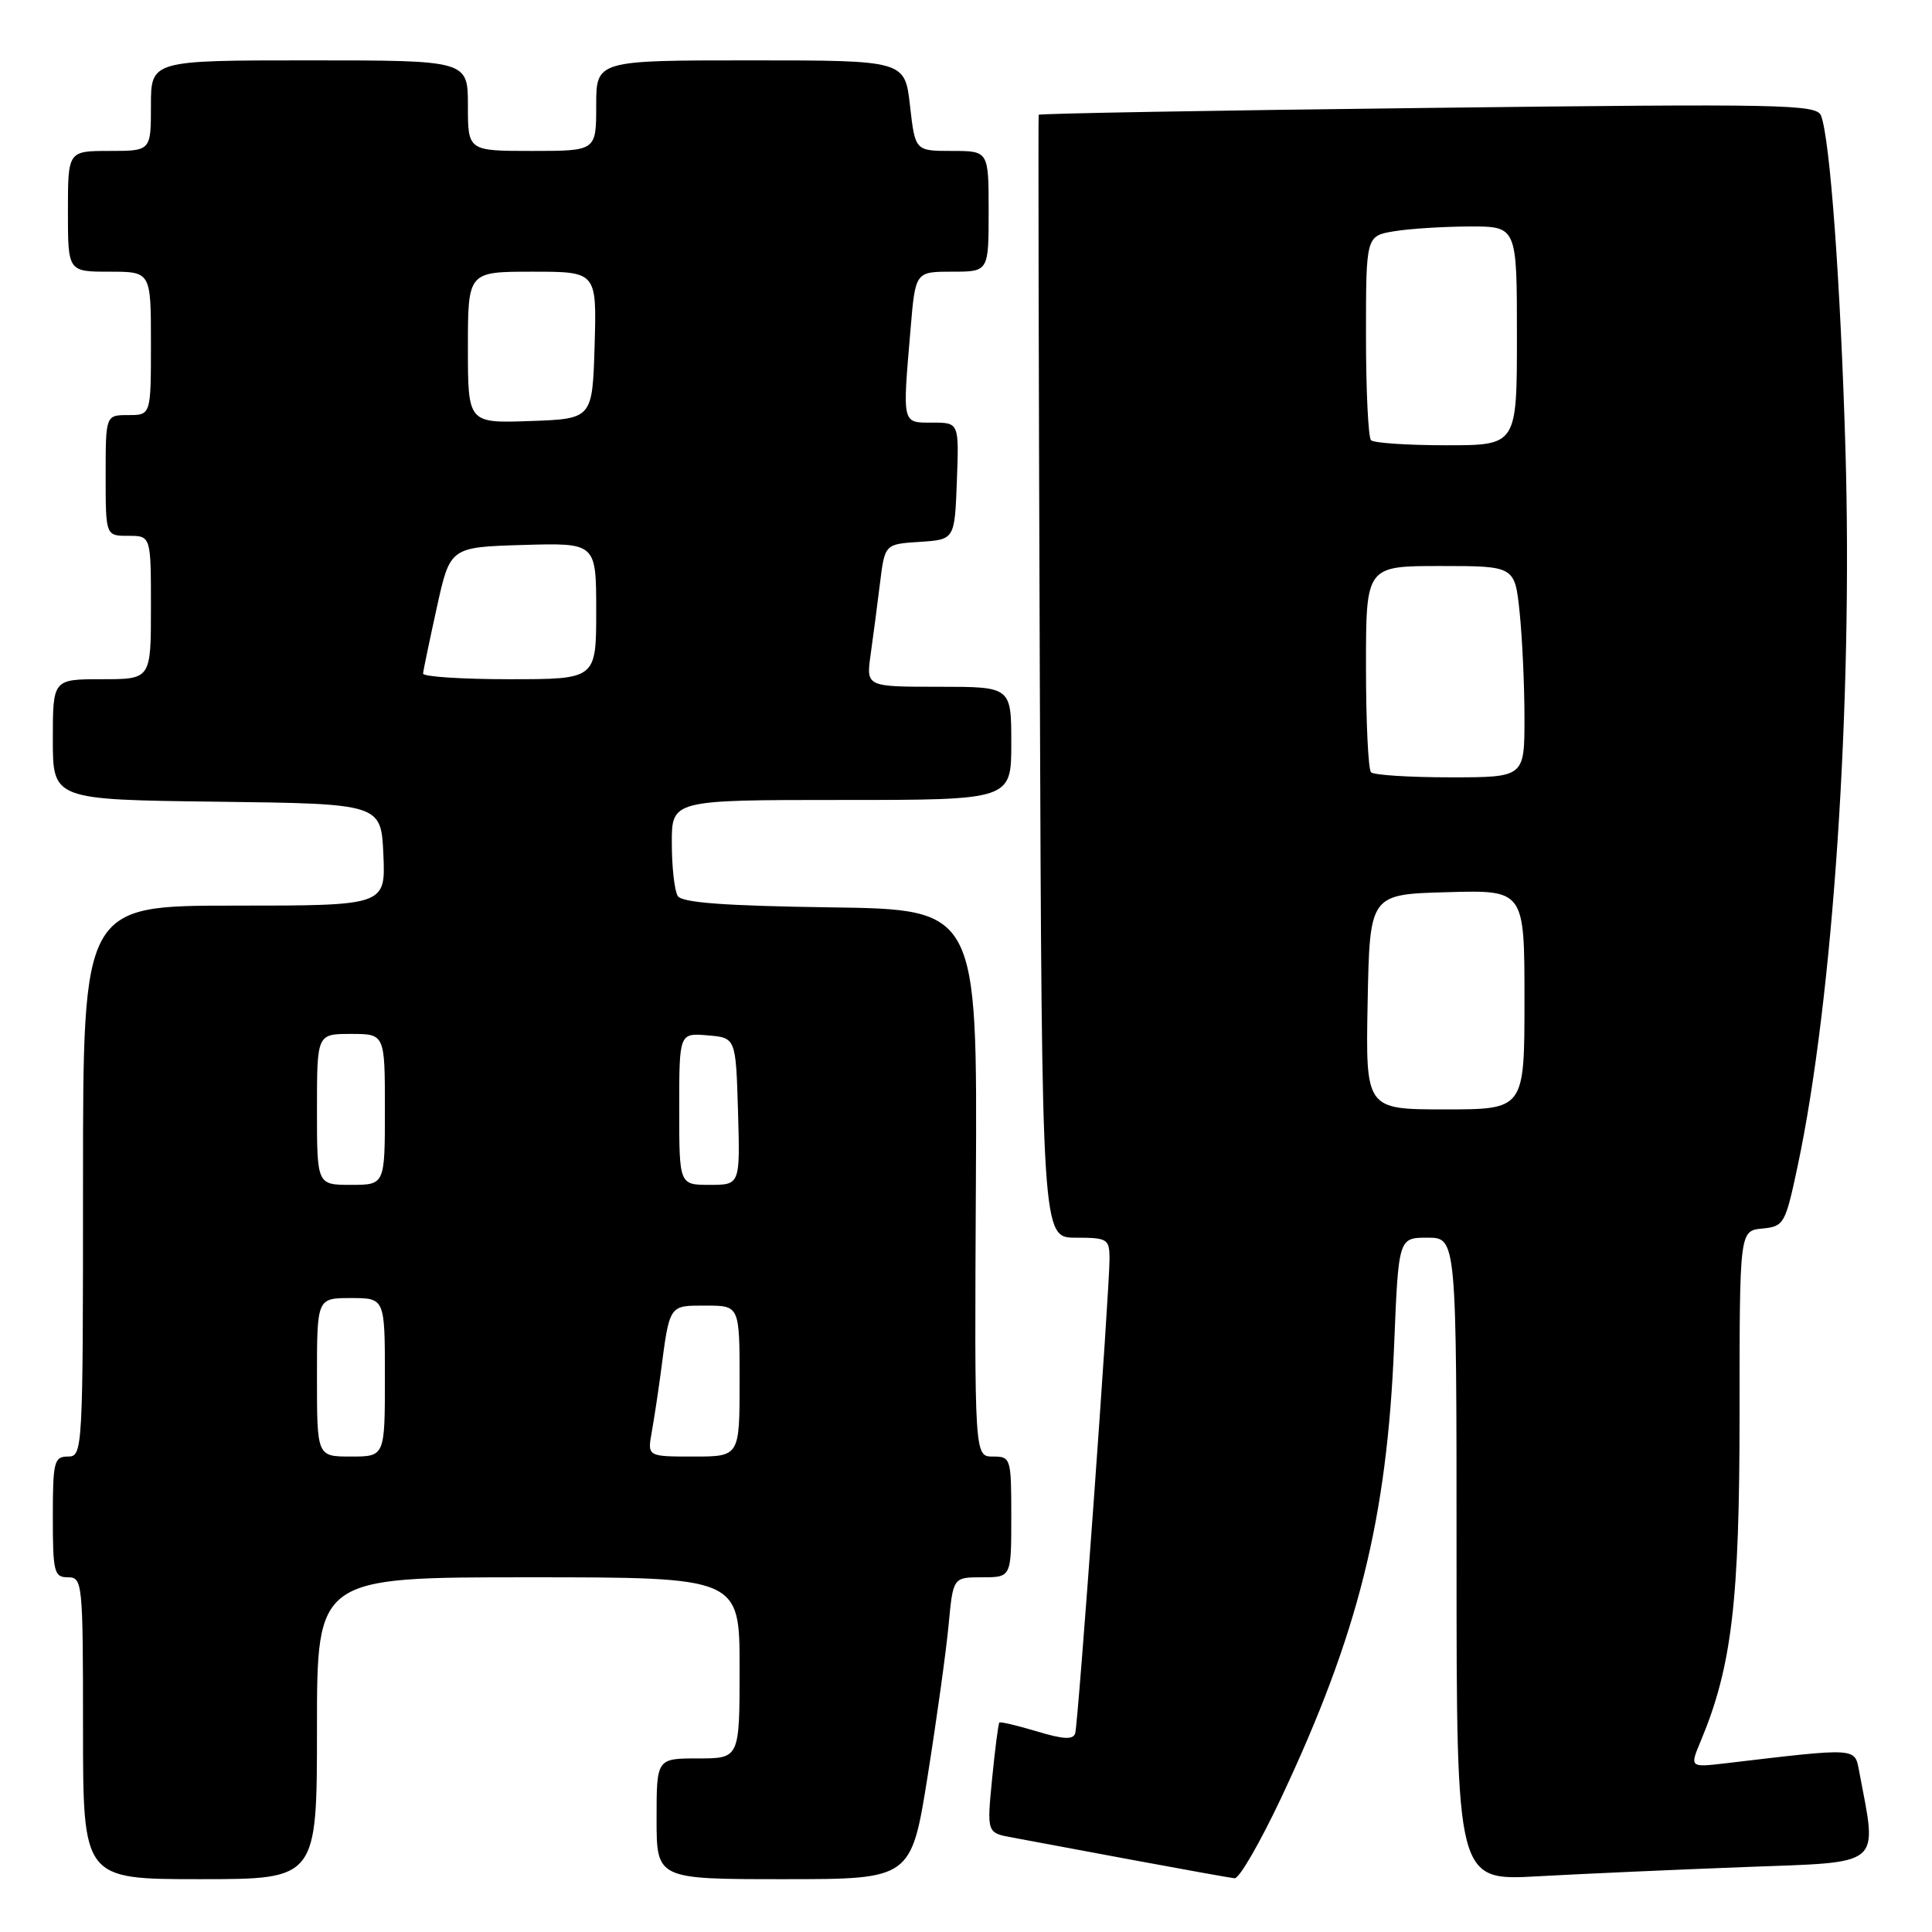 <?xml version="1.0" encoding="UTF-8" standalone="no"?>
<!DOCTYPE svg PUBLIC "-//W3C//DTD SVG 1.1//EN" "http://www.w3.org/Graphics/SVG/1.1/DTD/svg11.dtd" >
<svg xmlns="http://www.w3.org/2000/svg" xmlns:xlink="http://www.w3.org/1999/xlink" version="1.1" viewBox="0 0 256 256">
 <g >
 <path fill="currentColor"
d=" M 42.00 229.00 C 42.00 209.00 42.00 209.00 70.00 209.00 C 98.00 209.00 98.00 209.00 98.00 221.00 C 98.00 233.00 98.00 233.00 92.50 233.00 C 87.00 233.00 87.00 233.00 87.00 241.00 C 87.00 249.00 87.00 249.00 103.87 249.00 C 120.74 249.00 120.74 249.00 122.93 235.26 C 124.13 227.71 125.38 218.71 125.70 215.26 C 126.29 209.00 126.29 209.00 130.14 209.00 C 134.00 209.00 134.00 209.00 134.00 201.00 C 134.00 193.19 133.94 193.00 131.56 193.00 C 129.12 193.00 129.12 193.00 129.31 156.75 C 129.50 120.50 129.50 120.50 110.05 120.23 C 96.01 120.03 90.37 119.61 89.81 118.73 C 89.38 118.05 89.02 114.91 89.02 111.75 C 89.00 106.00 89.00 106.00 111.50 106.00 C 134.00 106.00 134.00 106.00 134.00 98.50 C 134.00 91.00 134.00 91.00 124.39 91.00 C 114.77 91.00 114.77 91.00 115.36 86.75 C 115.69 84.41 116.25 80.16 116.60 77.30 C 117.24 72.10 117.24 72.10 121.87 71.80 C 126.50 71.50 126.50 71.50 126.79 63.75 C 127.08 56.00 127.08 56.00 123.54 56.00 C 119.50 56.00 119.57 56.33 120.65 43.65 C 121.29 36.00 121.29 36.00 126.15 36.00 C 131.00 36.00 131.00 36.00 131.00 28.00 C 131.00 20.00 131.00 20.00 126.13 20.00 C 121.26 20.00 121.26 20.00 120.58 14.00 C 119.90 8.00 119.90 8.00 99.45 8.00 C 79.00 8.00 79.00 8.00 79.00 14.00 C 79.00 20.00 79.00 20.00 70.50 20.00 C 62.00 20.00 62.00 20.00 62.00 14.00 C 62.00 8.00 62.00 8.00 41.00 8.00 C 20.00 8.00 20.00 8.00 20.00 14.00 C 20.00 20.00 20.00 20.00 14.50 20.00 C 9.00 20.00 9.00 20.00 9.00 28.00 C 9.00 36.00 9.00 36.00 14.50 36.00 C 20.00 36.00 20.00 36.00 20.00 45.50 C 20.00 55.00 20.00 55.00 17.00 55.00 C 14.00 55.00 14.00 55.00 14.00 63.00 C 14.00 71.00 14.00 71.00 17.00 71.00 C 20.00 71.00 20.00 71.00 20.00 80.50 C 20.00 90.00 20.00 90.00 13.50 90.00 C 7.00 90.00 7.00 90.00 7.00 97.98 C 7.00 105.96 7.00 105.96 28.75 106.23 C 50.50 106.50 50.50 106.50 50.80 113.25 C 51.09 120.00 51.09 120.00 31.05 120.00 C 11.00 120.00 11.00 120.00 11.00 156.50 C 11.00 192.33 10.96 193.00 9.00 193.00 C 7.17 193.00 7.00 193.67 7.00 201.00 C 7.00 208.33 7.17 209.00 9.00 209.00 C 10.93 209.00 11.00 209.67 11.00 229.00 C 11.00 249.00 11.00 249.00 26.50 249.00 C 42.00 249.00 42.00 249.00 42.00 229.00 Z  M 169.75 238.25 C 179.99 216.49 183.79 201.28 184.73 178.25 C 185.31 164.00 185.31 164.00 189.15 164.00 C 193.00 164.00 193.00 164.00 193.00 206.61 C 193.00 249.22 193.00 249.22 203.75 248.62 C 209.66 248.29 222.06 247.74 231.29 247.39 C 249.75 246.69 248.76 247.53 246.34 234.66 C 245.75 231.55 246.16 231.57 228.69 233.64 C 223.89 234.20 223.89 234.20 225.36 230.69 C 229.48 220.83 230.50 212.20 230.50 187.29 C 230.50 163.09 230.50 163.09 233.50 162.79 C 236.39 162.51 236.56 162.22 238.20 154.50 C 242.89 132.43 245.52 93.04 244.53 59.50 C 243.88 37.49 242.49 18.43 241.30 15.33 C 240.72 13.82 236.45 13.73 189.21 14.30 C 160.91 14.63 137.70 15.04 137.63 15.21 C 137.56 15.37 137.63 48.91 137.78 89.75 C 138.06 164.00 138.06 164.00 142.53 164.00 C 146.74 164.00 147.00 164.16 147.02 166.75 C 147.04 170.73 142.88 228.28 142.47 229.67 C 142.21 230.54 140.91 230.48 137.40 229.42 C 134.80 228.64 132.56 228.11 132.42 228.25 C 132.28 228.39 131.85 231.73 131.46 235.68 C 130.76 242.86 130.76 242.86 134.13 243.48 C 135.98 243.82 143.12 245.15 150.00 246.44 C 156.88 247.72 162.99 248.82 163.59 248.88 C 164.20 248.95 166.96 244.16 169.75 238.25 Z  M 42.00 182.50 C 42.00 172.00 42.00 172.00 46.50 172.00 C 51.00 172.00 51.00 172.00 51.00 182.50 C 51.00 193.00 51.00 193.00 46.50 193.00 C 42.00 193.00 42.00 193.00 42.00 182.50 Z  M 86.36 189.75 C 86.68 187.96 87.21 184.47 87.54 182.00 C 88.74 172.78 88.60 173.00 93.52 173.00 C 98.00 173.00 98.00 173.00 98.00 183.00 C 98.00 193.00 98.00 193.00 91.89 193.00 C 85.78 193.00 85.78 193.00 86.36 189.75 Z  M 42.00 147.00 C 42.00 137.00 42.00 137.00 46.50 137.00 C 51.00 137.00 51.00 137.00 51.00 147.00 C 51.00 157.00 51.00 157.00 46.50 157.00 C 42.00 157.00 42.00 157.00 42.00 147.00 Z  M 90.00 146.94 C 90.00 136.88 90.00 136.88 93.75 137.19 C 97.50 137.50 97.50 137.50 97.79 147.25 C 98.07 157.00 98.07 157.00 94.04 157.00 C 90.00 157.00 90.00 157.00 90.00 146.94 Z  M 56.06 89.25 C 56.09 88.84 56.91 84.90 57.88 80.50 C 59.64 72.50 59.64 72.50 69.32 72.21 C 79.00 71.93 79.00 71.93 79.00 80.96 C 79.00 90.00 79.00 90.00 67.50 90.00 C 61.17 90.00 56.03 89.66 56.06 89.25 Z  M 62.00 46.04 C 62.00 36.00 62.00 36.00 70.54 36.00 C 79.07 36.00 79.07 36.00 78.79 45.75 C 78.50 55.50 78.50 55.50 70.25 55.79 C 62.00 56.08 62.00 56.08 62.00 46.04 Z  M 181.22 132.75 C 181.50 118.50 181.50 118.50 191.75 118.22 C 202.00 117.93 202.00 117.93 202.00 132.47 C 202.00 147.00 202.00 147.00 191.47 147.00 C 180.95 147.00 180.95 147.00 181.22 132.75 Z  M 181.67 102.33 C 181.30 101.97 181.00 95.67 181.00 88.33 C 181.00 75.00 181.00 75.00 190.86 75.00 C 200.72 75.00 200.72 75.00 201.36 81.15 C 201.71 84.53 202.00 90.83 202.00 95.15 C 202.00 103.00 202.00 103.00 192.17 103.00 C 186.76 103.00 182.03 102.70 181.67 102.33 Z  M 181.67 58.33 C 181.30 57.97 181.00 51.73 181.00 44.46 C 181.00 31.26 181.00 31.26 184.75 30.64 C 186.81 30.30 191.31 30.02 194.75 30.01 C 201.00 30.00 201.00 30.00 201.00 44.50 C 201.00 59.00 201.00 59.00 191.67 59.00 C 186.53 59.00 182.03 58.70 181.67 58.33 Z "/>
</g>
</svg>